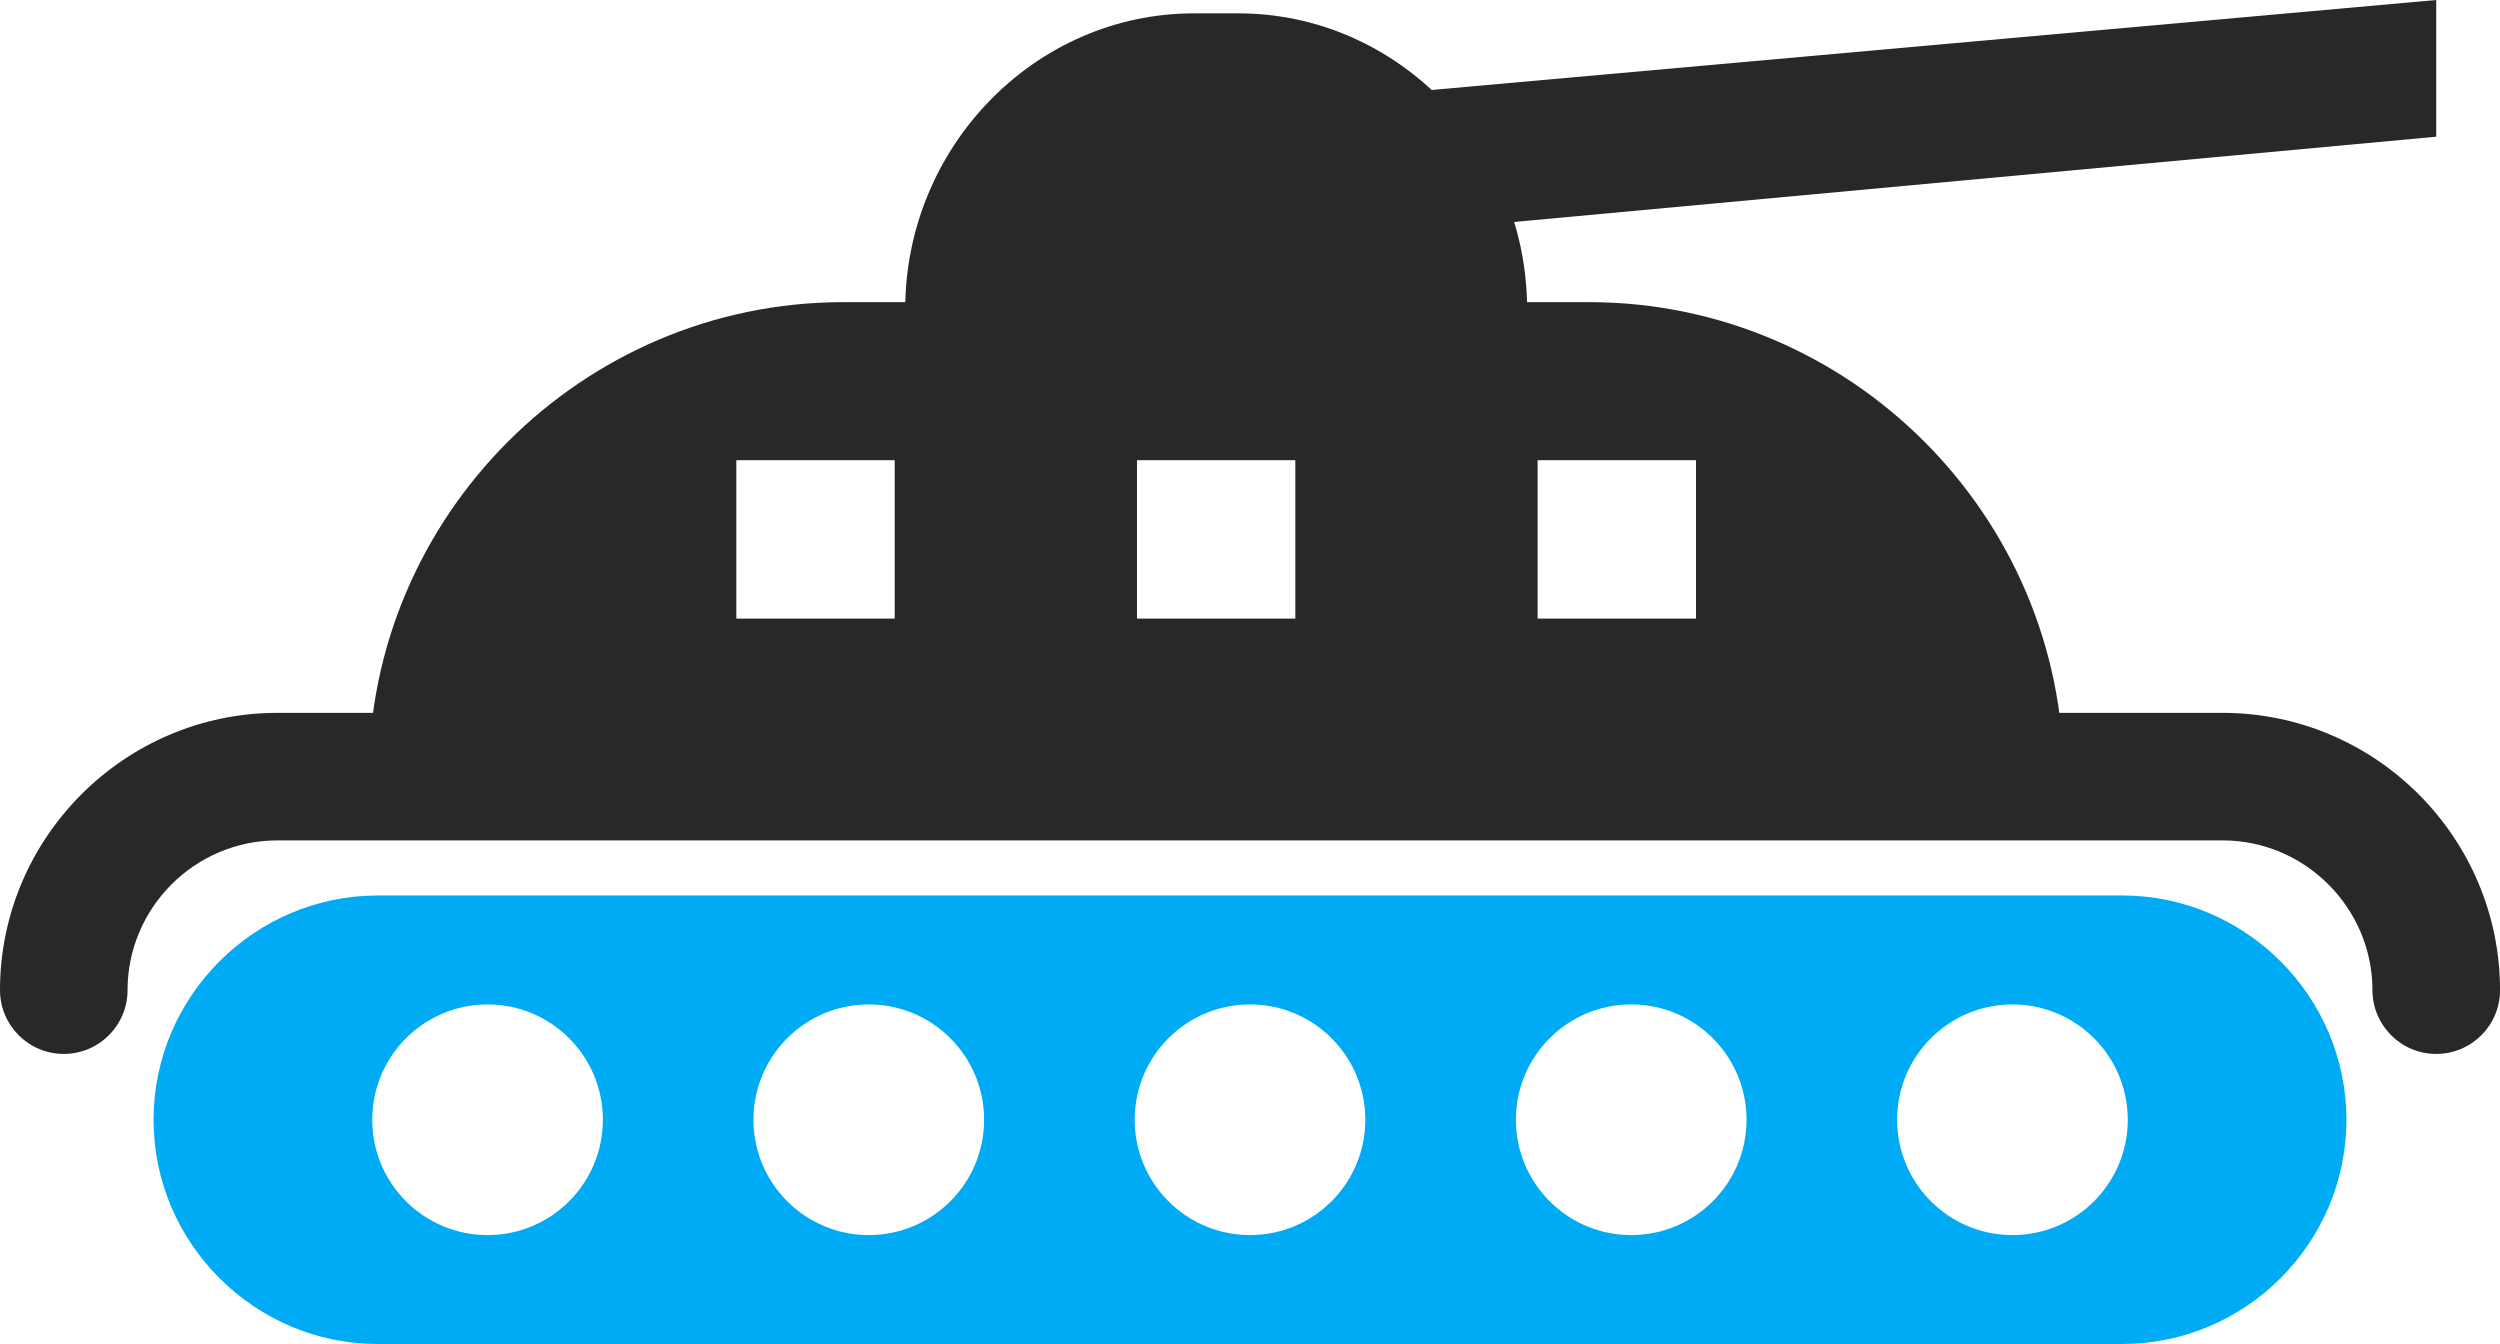<?xml version='1.0' encoding='utf-8'?>
<svg xmlns="http://www.w3.org/2000/svg" id="Layer_2" data-name="Layer 2" viewBox="0 0 183.566 98.686">
  <g id="Color" fill="#00ABF6">
    <path d="M27.743,65.751h128.079c9.058,0,16.468,7.411,16.468,16.468h0c0,9.058-7.41,16.467-16.468,16.467H27.743c-9.057,0-16.467-7.409-16.467-16.467h0c0-9.057,7.41-16.468,16.467-16.468h0ZM35.799,73.751c-4.677,0-8.467,3.791-8.467,8.468s3.79,8.468,8.467,8.468,8.468-3.791,8.468-8.468-3.791-8.468-8.468-8.468h0ZM63.791,73.751c-4.676,0-8.467,3.791-8.467,8.468s3.791,8.468,8.467,8.468,8.468-3.791,8.468-8.468-3.791-8.468-8.468-8.468h0ZM91.783,73.751c-4.676,0-8.467,3.791-8.467,8.468s3.791,8.468,8.467,8.468,8.468-3.791,8.468-8.468-3.791-8.468-8.468-8.468h0ZM119.775,73.751c-4.677,0-8.468,3.791-8.468,8.468s3.791,8.468,8.468,8.468,8.467-3.791,8.467-8.468-3.791-8.468-8.467-8.468h0ZM147.767,73.751c-4.676,0-8.468,3.791-8.468,8.468s3.792,8.468,8.468,8.468,8.468-3.791,8.468-8.468-3.791-8.468-8.468-8.468Z" fill-rule="evenodd" />
  </g>
  <g id="Grey" fill="#282828">
    <path d="M0,72.703c0,2.586,2.097,4.683,4.683,4.683s4.683-2.097,4.683-4.683c0-6.047,4.948-10.995,10.995-10.995h142.845c3.019,0,5.767,1.238,7.762,3.233,1.995,1.995,3.233,4.743,3.233,7.762,0,2.586,2.097,4.683,4.684,4.683s4.683-2.097,4.683-4.683c0-5.603-2.289-10.695-5.978-14.384-3.688-3.687-8.779-5.976-14.384-5.976H20.36c-11.198,0-20.36,9.162-20.36,20.36Z" />
    <path d="M61.912,22.186h54.773c19.162,0,34.84,15.678,34.84,34.84H27.072c0-19.162,15.678-34.84,34.84-34.84h0ZM54.066,33.791v11.629h11.629v-11.629h-11.629ZM83.484,33.791v11.629h11.628v-11.629h-11.628ZM112.901,33.791v11.629h11.629v-11.629h-11.629Z" fill-rule="evenodd" />
    <path d="M112.131,22.724h-45.665c0-11.959,9.542-21.744,21.206-21.744h3.254c11.663,0,21.205,9.785,21.205,21.744Z" fill-rule="evenodd" />
    <polygon points="107.864 16.604 101.134 6.963 178.884 0 178.884 10.037 107.864 16.604" fill-rule="evenodd" />
  </g>
</svg>